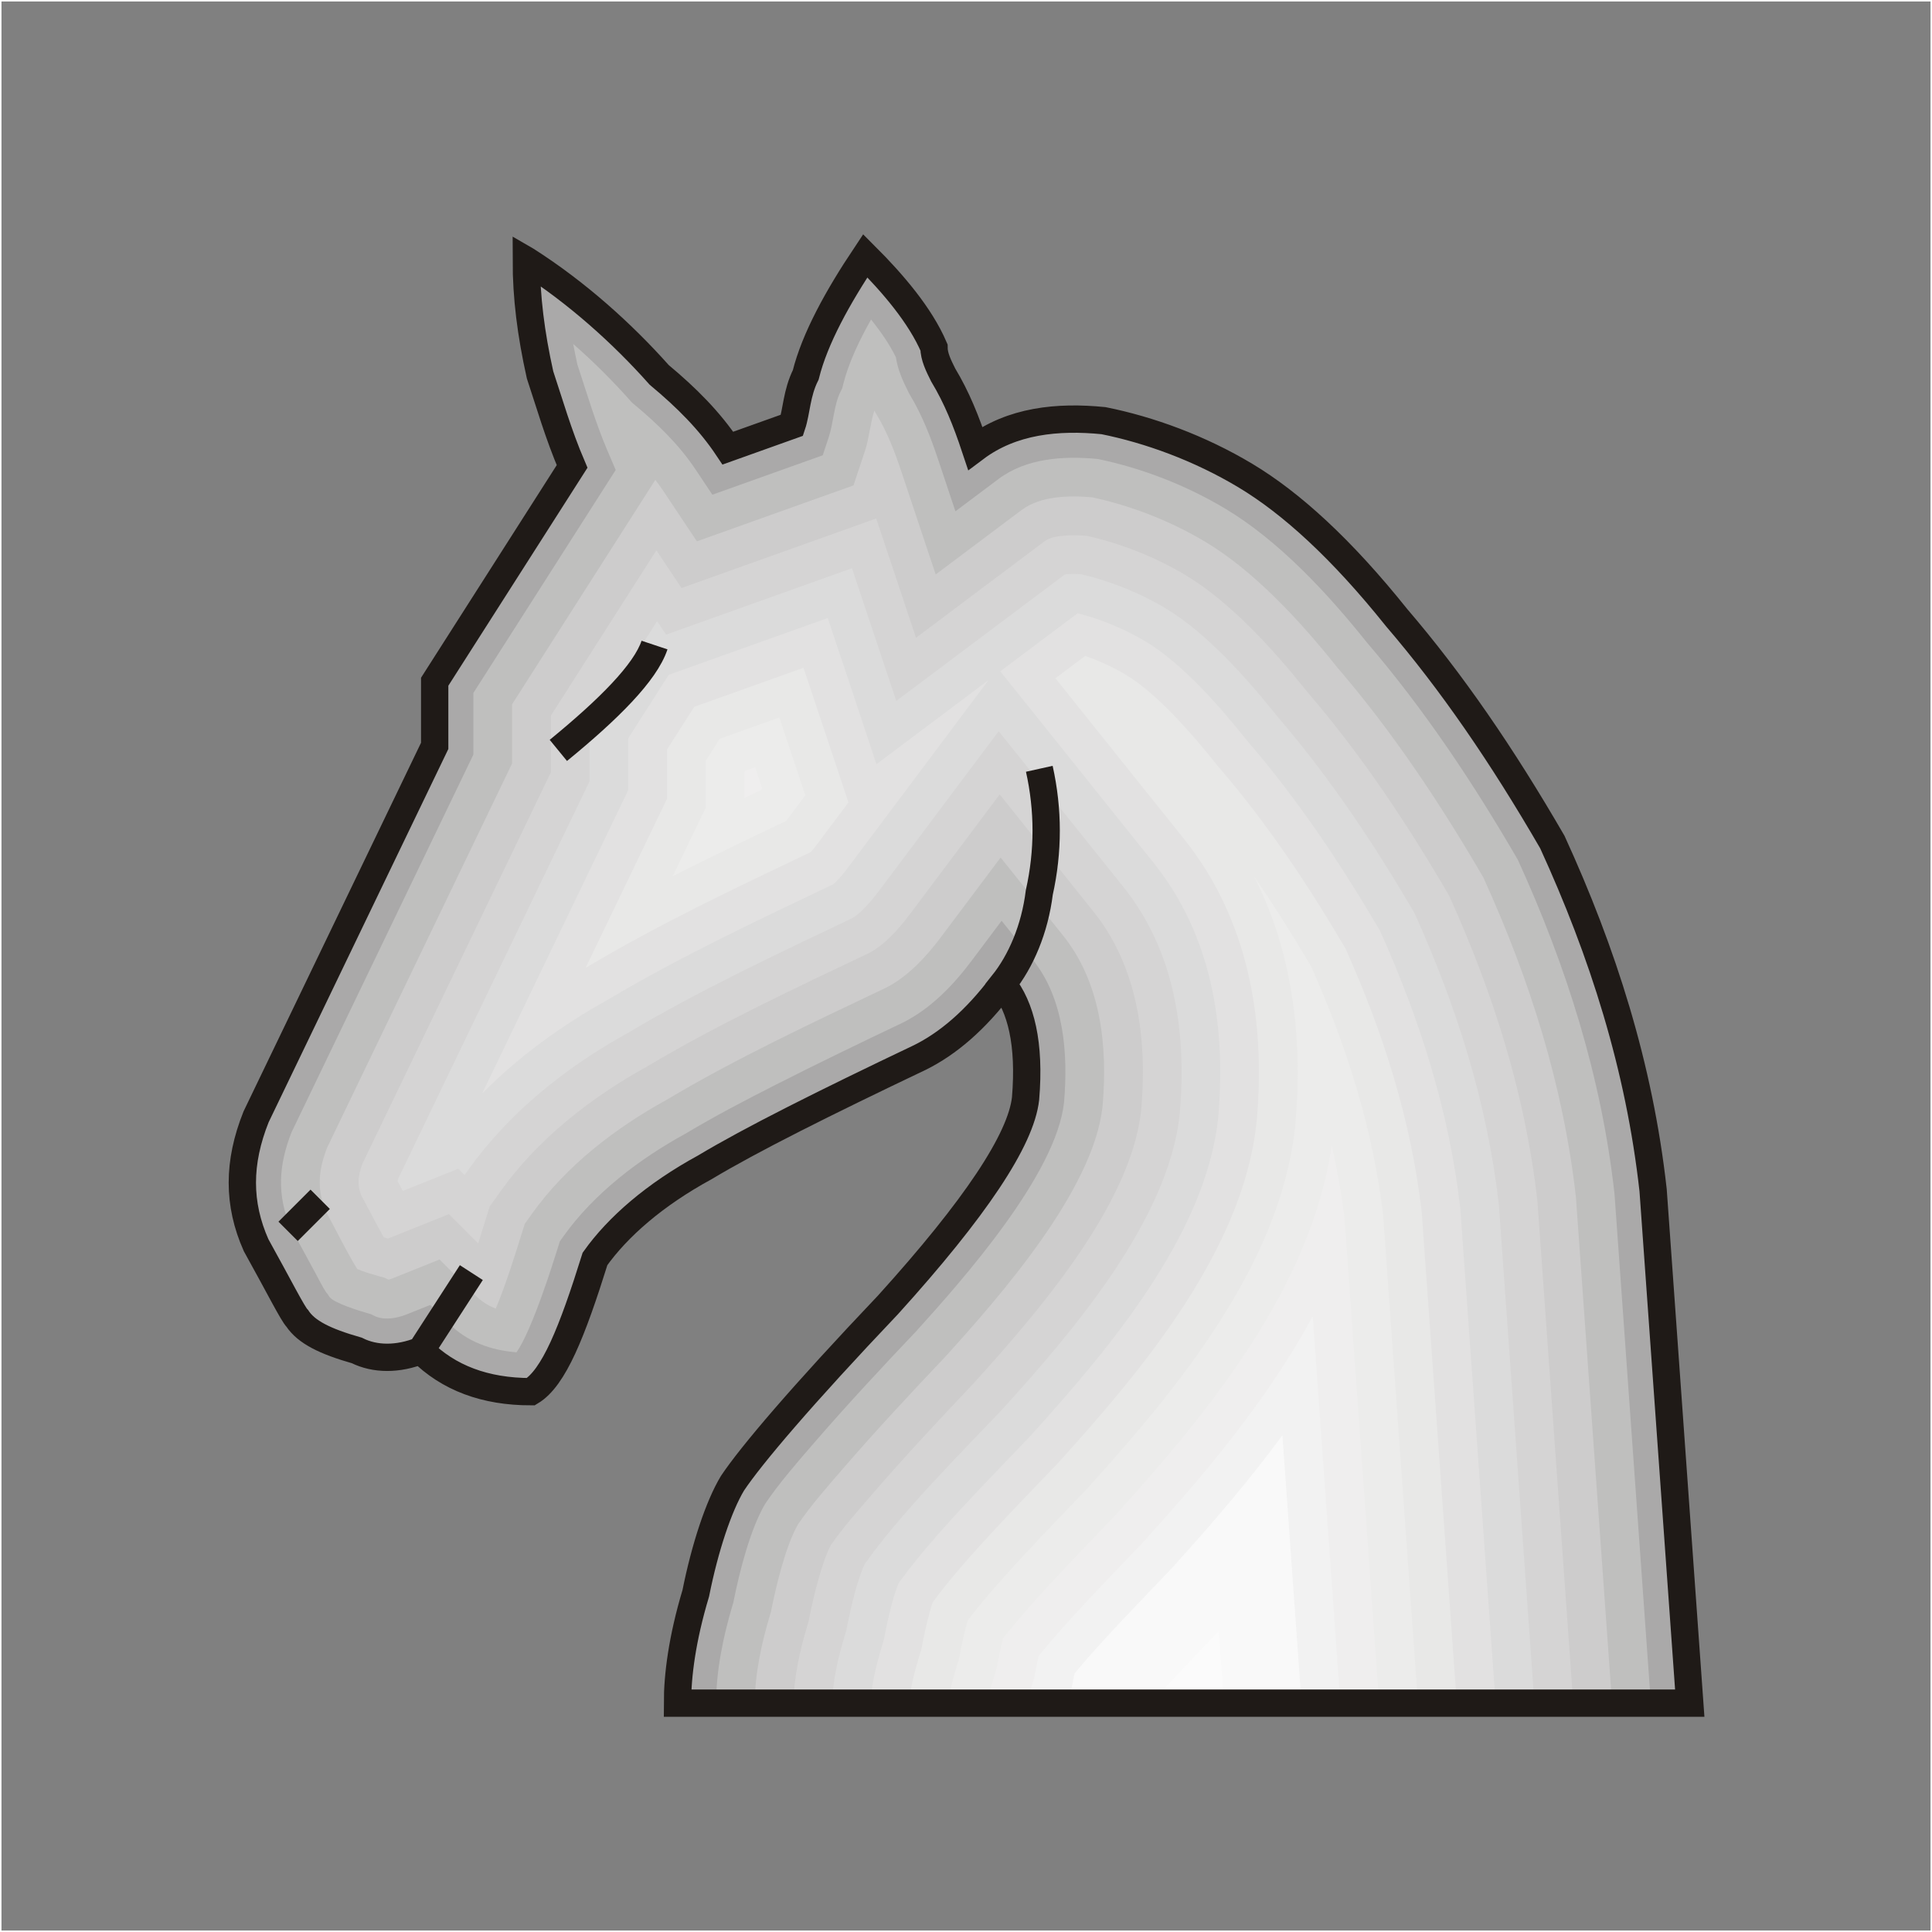 <?xml version="1.0" encoding="UTF-8"?>
<!DOCTYPE svg PUBLIC "-//W3C//DTD SVG 1.1//EN" "http://www.w3.org/Graphics/SVG/1.1/DTD/svg11.dtd">
<!-- Creator: CorelDRAW -->
<svg xmlns="http://www.w3.org/2000/svg" xml:space="preserve" width="99.802mm" height="99.802mm" style="shape-rendering:geometricPrecision; text-rendering:geometricPrecision; image-rendering:optimizeQuality; fill-rule:evenodd; clip-rule:evenodd"
viewBox="0 0 99.802 99.802"
 xmlns:xlink="http://www.w3.org/1999/xlink">
 <rect x="0" y="0" width="99.802" height="99.802" fill="#808080" stroke="none"/>
 <defs>
  <style type="text/css">
   <![CDATA[
    .str1 {stroke:white;stroke-width:0.076}
    .str0 {stroke:#1F1A17;stroke-width:1.411}
    .fil12 {fill:none}
    .fil0 {fill:#AAA9A9}
    .fil1 {fill:#BFBFBE}
    .fil2 {fill:#CDCCCC}
    .fil3 {fill:#D5D4D4}
    .fil4 {fill:#DBDBDB}
    .fil5 {fill:#E2E1E1}
    .fil6 {fill:#E8E8E7}
    .fil7 {fill:#ECECEB}
    .fil9 {fill:#F2F2F2}
    .fil10 {fill:#F9F9F9}
    .fil11 {fill:#FBFBFB}
    .fil8 {fill:#EFEEEE}
   ]]>
  </style>
 </defs>
 <g id="Layer_x0020_1">
  <g id="_57715808">
   <path id="_57149544" class="fil0" d="M34.995 87.979c0,-1.42 0.237,-3.313 0.946,-5.679 0.473,-2.366 1.183,-4.495 1.893,-5.678 0.946,-1.42 3.549,-4.496 8.044,-9.228 4.496,-4.969 6.862,-8.518 7.098,-10.647 0.237,-2.839 -0.236,-4.732 -1.183,-5.915l0 0c-1.419,1.893 -2.839,3.076 -4.259,3.785 -4.969,2.366 -8.754,4.259 -11.12,5.679 -2.603,1.42 -4.496,3.076 -5.679,4.732 -1.183,3.785 -2.13,6.152 -3.313,6.861 -2.365,0 -4.259,-0.71 -5.678,-2.13l0 0c-1.183,0.473 -2.366,0.473 -3.313,0 -1.657,-0.473 -2.603,-0.946 -3.076,-1.656 -0.237,-0.237 -0.946,-1.657 -2.129,-3.786 -0.946,-2.13 -0.946,-4.259 0,-6.625l9.227 -19.165 0 -3.313 7.098 -11.121c-0.71,-1.656 -1.183,-3.313 -1.656,-4.732 -0.473,-2.13 -0.71,-4.023 -0.71,-5.916 2.602,1.657 4.969,3.786 6.861,5.916 1.42,1.183 2.603,2.365 3.549,3.785l3.312 -1.183c0.236,-0.71 0.236,-1.656 0.71,-2.602 0.474,-1.893 1.656,-4.023 3.076,-6.152 1.42,1.42 2.839,3.076 3.549,4.732 0,0.473 0.237,0.946 0.473,1.42 0.71,1.183 1.183,2.365 1.657,3.785 1.893,-1.42 4.259,-1.656 6.625,-1.42 2.365,0.474 4.968,1.42 7.335,2.84 2.365,1.419 4.968,3.785 7.808,7.335 2.84,3.313 5.442,7.098 8.045,11.594 2.602,5.679 4.496,11.594 5.205,17.982l1.893 26.5 -52.291 0z"/>
   <g>
    <path id="_41546688" class="fil1" d="M85.28 87.979l-1.88 -26.318c-0.675,-6.034 -2.477,-11.737 -4.992,-17.245 -2.286,-3.94 -4.816,-7.749 -7.785,-11.212l-0.022 -0.026 -0.021 -0.026c-1.999,-2.499 -4.507,-5.209 -7.275,-6.869 -2.004,-1.202 -4.309,-2.103 -6.602,-2.574 -1.752,-0.164 -3.672,-0.054 -5.129,1.039l-2.22 1.665 -0.878 -2.632c-0.395,-1.184 -0.83,-2.316 -1.474,-3.389l-0.04 -0.067 -0.035 -0.07c-0.297,-0.596 -0.553,-1.158 -0.646,-1.796 -0.322,-0.661 -0.779,-1.324 -1.284,-1.952 -0.619,1.092 -1.165,2.251 -1.438,3.34l-0.053 0.213 -0.098 0.197c-0.324,0.648 -0.359,1.613 -0.601,2.339l-0.307 0.924 -5.701 2.036 -0.866 -1.3c-0.863,-1.295 -1.975,-2.366 -3.166,-3.358l-0.115 -0.096 -0.1 -0.112c-0.908,-1.022 -1.895,-2.006 -2.942,-2.922 0.066,0.354 0.138,0.708 0.215,1.061 0.498,1.504 0.938,3.015 1.564,4.476l0.417 0.972 -7.353 11.52 0 3.185 -9.395 19.512c-0.665,1.693 -0.765,3.247 -0.039,4.933 0.427,0.771 0.845,1.547 1.266,2.322 0.171,0.315 0.372,0.724 0.575,1.03l0.049 0.049 0.11 0.165c0.213,0.32 1.616,0.744 1.96,0.842l0.179 0.051 0.167 0.083c0.509,0.255 1.171,0.133 1.675,-0.068l1.225 -0.49 0.933 0.933c0.978,0.979 2.199,1.405 3.523,1.514 0.805,-1.147 1.884,-4.596 2.144,-5.429l0.095 -0.305 0.186 -0.26c1.594,-2.232 3.924,-3.998 6.312,-5.306 1.515,-0.907 3.099,-1.733 4.673,-2.532 2.171,-1.103 4.366,-2.161 6.564,-3.208 1.426,-0.717 2.59,-1.926 3.537,-3.188l1.548 -2.065 1.613 2.015c1.621,2.026 1.822,4.845 1.615,7.331l-0.002 0.027 -0.003 0.027c-0.411,3.705 -5.193,9.106 -7.603,11.769l-0.016 0.018 -0.017 0.018c-1.798,1.893 -3.583,3.813 -5.291,5.787 -0.841,0.972 -1.792,2.061 -2.512,3.131 -0.775,1.317 -1.328,3.525 -1.624,5.002l-0.018 0.092 -0.027 0.09c-0.485,1.618 -0.862,3.407 -0.862,5.104l48.285 0z"/>
    <path id="_56987992" class="fil2" d="M83.275 87.979l-1.867 -26.135c-0.651,-5.775 -2.379,-11.235 -4.779,-16.509 -2.211,-3.804 -4.657,-7.485 -7.524,-10.829l-0.044 -0.052 -0.043 -0.053c-1.837,-2.297 -4.196,-4.876 -6.742,-6.404 -1.779,-1.068 -3.831,-1.876 -5.868,-2.308 -1.184,-0.102 -2.656,-0.076 -3.634,0.657l-4.439 3.33 -1.756 -5.265c-0.347,-1.04 -0.726,-2.05 -1.292,-2.992l-0.081 -0.134 -0.037 -0.074c-0.16,0.414 -0.304,1.531 -0.465,2.015l-0.615 1.849 -8.089 2.889 -1.732 -2.599c-0.132,-0.198 -0.271,-0.389 -0.416,-0.576l-7.399 11.592 0 3.058 -9.559 19.854c-0.438,1.141 -0.537,2.127 -0.07,3.266 0.521,0.955 1.055,2.058 1.617,2.974l0.023 0.022 0.003 0.004c0.318,0.143 0.798,0.278 1.062,0.353l0.359 0.102 0.181 0.09c0.066,-0.014 0.143,-0.042 0.189,-0.06l2.45 -0.981 1.865 1.866c0.308,0.308 0.659,0.523 1.037,0.67 0.532,-1.255 1.084,-3.056 1.307,-3.768l0.191 -0.611 0.372 -0.521c1.766,-2.472 4.298,-4.425 6.945,-5.879 3.576,-2.139 7.587,-4.008 11.35,-5.8 1.125,-0.571 2.073,-1.599 2.818,-2.592l3.097 -4.13 3.226 4.03c1.967,2.457 2.299,5.715 2.046,8.747l-0.005 0.054 -0.006 0.054c-0.477,4.307 -5.303,9.791 -8.107,12.89l-0.033 0.036 -0.034 0.035c-1.776,1.87 -3.54,3.768 -5.228,5.719 -0.771,0.891 -1.662,1.903 -2.329,2.886 -0.627,1.098 -1.117,3.129 -1.358,4.332l-0.037 0.184 -0.054 0.18c-0.427,1.425 -0.778,3.034 -0.778,4.53l44.28 0z"/>
    <path id="_42679336" class="fil3" d="M81.27 87.979l-1.853 -25.951c-0.627,-5.516 -2.281,-10.733 -4.566,-15.773 -2.136,-3.667 -4.498,-7.221 -7.263,-10.446l-0.066 -0.077 -0.064 -0.08c-1.674,-2.092 -3.887,-4.544 -6.209,-5.938 -1.552,-0.931 -3.348,-1.646 -5.126,-2.038 -0.652,-0.047 -1.703,-0.059 -2.146,0.273l-6.659 4.996 -2.055 -6.161 -10.058 3.592 -1.298 -1.948 -5.451 8.54 0 2.93 -9.722 20.191c-0.219,0.583 -0.302,1.046 -0.09,1.626 0.39,0.719 0.776,1.481 1.179,2.202 0.076,0.022 0.15,0.043 0.218,0.063l3.15 -1.261 1.511 1.511c0.121,-0.386 0.227,-0.732 0.308,-0.992l0.286 -0.916 0.558 -0.781c1.937,-2.712 4.675,-4.852 7.577,-6.452 3.616,-2.16 7.656,-4.047 11.46,-5.858 0.817,-0.422 1.567,-1.283 2.104,-1.999l4.646 -6.195 4.839 6.045c2.308,2.883 2.776,6.591 2.478,10.163l-0.007 0.081 -0.009 0.081c-0.542,4.885 -5.428,10.492 -8.612,14.012l-0.049 0.054 -0.05 0.053c-1.755,1.847 -3.498,3.723 -5.166,5.65 -0.698,0.807 -1.524,1.738 -2.139,2.631 -0.482,0.891 -0.913,2.737 -1.1,3.671l-0.055 0.276 -0.081 0.27c-0.369,1.23 -0.693,2.663 -0.693,3.955l40.275 0z"/>
    <path id="_55533456" class="fil4" d="M79.265 87.979l-1.84 -25.766c-0.603,-5.258 -2.183,-10.232 -4.354,-15.04 -2.061,-3.53 -4.339,-6.956 -7.002,-10.063l-0.088 -0.103 -0.085 -0.106c-1.507,-1.884 -3.582,-4.215 -5.676,-5.472 -1.327,-0.796 -2.866,-1.417 -4.389,-1.769 -0.277,-0.016 -0.603,-0.022 -0.823,0.015l-8.71 6.535 -2.286 -6.856 -9.605 3.43 -0.464 -0.696 -3.487 5.464 0 2.803 -9.873 20.505c-0.018,0.051 -0.034,0.104 -0.046,0.153 0.09,0.168 0.18,0.338 0.271,0.507l2.866 -1.147 0.326 0.326 0.228 -0.319c2.107,-2.95 5.051,-5.28 8.209,-7.024 3.654,-2.179 7.719,-4.084 11.56,-5.913 0.493,-0.267 1.086,-0.992 1.399,-1.41l6.194 -8.261 6.452 8.061c2.643,3.301 3.252,7.477 2.91,11.579l-0.009 0.108 -0.012 0.108c-0.604,5.443 -5.566,11.209 -9.117,15.133l-0.065 0.072 -0.067 0.07c-2.061,2.169 -5.262,5.376 -7.013,7.899 -0.39,0.814 -0.714,2.236 -0.88,3.067l-0.074 0.368 -0.108 0.36c-0.309,1.032 -0.609,2.294 -0.609,3.381l36.27 0z"/>
    <path id="_56601232" class="fil5" d="M77.26 87.979l-1.827 -25.581c-0.579,-4.999 -2.084,-9.733 -4.142,-14.307 -1.986,-3.394 -4.179,-6.691 -6.741,-9.68l-0.111 -0.129 -0.106 -0.133c-1.338,-1.672 -3.281,-3.889 -5.144,-5.006 -1.064,-0.638 -2.296,-1.151 -3.521,-1.465l-3.997 2.998 7.929 9.906c2.975,3.716 3.728,8.367 3.341,12.995l-0.011 0.136 -0.015 0.135c-0.664,5.986 -5.715,11.937 -9.622,16.255l-0.081 0.09 -0.084 0.088c-1.953,2.056 -4.987,5.092 -6.707,7.502 -0.299,0.718 -0.535,1.778 -0.676,2.479l-0.092 0.46 -0.135 0.45c-0.249,0.829 -0.525,1.93 -0.525,2.806l32.265 0zm-26.19 -52.851l-5.793 4.346 -2.518 -7.55 -8.212 2.933 -2.092 3.278 0 2.675 -7.547 15.675c1.914,-1.935 4.16,-3.553 6.531,-4.866 3.668,-2.185 7.731,-4.096 11.589,-5.933 0.251,-0.188 0.595,-0.628 0.766,-0.855l7.277 -9.704z"/>
    <path id="_56990032" class="fil6" d="M75.254 87.979l-1.814 -25.394c-0.555,-4.742 -1.986,-9.235 -3.931,-13.577 -1.911,-3.257 -4.019,-6.427 -6.479,-9.296l-0.133 -0.155 -0.128 -0.159c-1.163,-1.455 -2.986,-3.566 -4.611,-4.541 -0.641,-0.385 -1.362,-0.718 -2.1,-0.974l-1.538 1.154 6.639 8.295c3.304,4.128 4.203,9.261 3.773,14.411l-0.014 0.163 -0.018 0.162c-0.722,6.515 -5.873,12.675 -10.127,17.376l-0.098 0.108 -0.1 0.106c-1.9,2 -4.654,4.762 -6.384,7.095 -0.212,0.594 -0.377,1.347 -0.488,1.901l-0.111 0.552 -0.162 0.539c-0.186,0.619 -0.441,1.575 -0.441,2.232l28.26 0zm-31.426 -46.528l-2.32 -6.957 -5.644 2.016 -1.41 2.209 0 2.548 -4.2 8.724c0.062,-0.035 0.125,-0.07 0.187,-0.105 3.626,-2.158 7.621,-4.051 11.442,-5.869 0.112,-0.122 0.225,-0.271 0.309,-0.384l1.635 -2.181z"/>
    <path id="_41732600" class="fil7" d="M73.249 87.979l-1.8 -25.206c-0.53,-4.484 -1.888,-8.738 -3.72,-12.848 -0.924,-1.571 -1.896,-3.123 -2.935,-4.627 1.954,3.853 2.5,8.217 2.134,12.611l-0.016 0.19 -0.021 0.189c-0.78,7.034 -6.039,13.422 -10.632,18.498l-0.114 0.126 -0.117 0.123c-1.823,1.919 -4.324,4.436 -6.037,6.666 -0.135,0.445 -0.242,0.944 -0.323,1.345l-0.129 0.644 -0.189 0.629c-0.136,0.453 -0.336,1.171 -0.356,1.657l24.254 0zm-31.65 -46.889l-1.342 -4.025 -3.075 1.098 -0.727 1.14 0 2.42 -1.703 3.537c1.947,-0.987 3.922,-1.93 5.86,-2.853l0.988 -1.317z"/>
    <path id="_57429800" class="fil8" d="M71.244 87.979l-1.787 -25.016c-0.153,-1.281 -0.378,-2.542 -0.664,-3.786 -1.068,7.268 -6.271,13.67 -11.05,18.952l-0.13 0.144 -0.134 0.141c-1.73,1.821 -3.997,4.11 -5.668,6.217 -0.071,0.277 -0.131,0.561 -0.181,0.81l-0.147 0.736 -0.216 0.719c-0.093,0.309 -0.216,0.735 -0.262,1.083l20.24 0zm-31.873 -47.25l-0.365 -1.093 -0.507 0.181 -0.045 0.07 0 1.334c0.285,-0.136 0.569,-0.272 0.853,-0.407l0.064 -0.085z"/>
    <path id="_56989456" class="fil9" d="M69.239 87.979l-1.427 -19.986c-2.275,4.217 -5.474,8.038 -8.586,11.478l-0.147 0.162 -0.15 0.159c-1.623,1.709 -3.67,3.783 -5.278,5.75 -0.022,0.1 -0.042,0.198 -0.06,0.292l-0.166 0.829 -0.243 0.809c-0.046,0.153 -0.099,0.332 -0.141,0.508l16.197 0z"/>
    <path id="_40867696" class="fil10" d="M67.234 87.979l-0.988 -13.839c-1.726,2.351 -3.635,4.57 -5.537,6.672l-0.163 0.18 -0.167 0.176c-1.507,1.587 -3.346,3.457 -4.87,5.272l-0.141 0.705 -0.25 0.833 12.116 0z"/>
    <path id="_57488720" class="fil10" d="M65.229 87.979l-0.613 -8.581c-0.797,0.938 -1.61,1.856 -2.424,2.756l-0.179 0.198 -0.184 0.194c-1.389,1.462 -3.035,3.143 -4.462,4.803l-0.056 0.281 -0.104 0.348 8.023 0z"/>
    <path id="_56348504" class="fil11" d="M63.224 87.979l-0.266 -3.719c-1.109,1.162 -2.341,2.436 -3.481,3.719l3.747 0z"/>
   </g>
   <path id="_56980280" class="fil12 str0" d="M27.187 13.447c0,1.893 0.236,3.786 0.71,5.916 0.473,1.419 0.946,3.076 1.656,4.732l-7.098 11.121 0 3.313 -9.227 19.165c-0.946,2.366 -0.946,4.495 0,6.625 1.183,2.129 1.893,3.549 2.129,3.786 0.473,0.71 1.419,1.183 3.076,1.656 0.946,0.473 2.13,0.473 3.313,0l2.602 -4.022 -2.602 4.022c1.419,1.42 3.313,2.13 5.678,2.13 1.183,-0.71 2.13,-3.076 3.313,-6.861 1.183,-1.657 3.076,-3.313 5.679,-4.732 2.366,-1.42 6.152,-3.313 11.12,-5.679 1.42,-0.71 2.84,-1.893 4.259,-3.785 0.947,-1.183 1.657,-2.839 1.893,-4.732 0.473,-2.129 0.473,-4.258 0,-6.388 0.473,2.13 0.473,4.259 0,6.388 -0.237,1.893 -0.946,3.549 -1.893,4.732 0.947,1.183 1.42,3.076 1.183,5.915 -0.236,2.13 -2.602,5.679 -7.098,10.647 -4.496,4.732 -7.098,7.808 -8.044,9.228 -0.71,1.183 -1.42,3.312 -1.893,5.678 -0.71,2.366 -0.946,4.259 -0.946,5.679l52.291 0 -1.893 -26.5c-0.71,-6.388 -2.603,-12.303 -5.205,-17.982 -2.603,-4.496 -5.205,-8.281 -8.045,-11.594 -2.839,-3.549 -5.442,-5.916 -7.808,-7.335 -2.366,-1.42 -4.969,-2.366 -7.335,-2.84 -2.366,-0.236 -4.732,0 -6.625,1.42 -0.473,-1.42 -0.946,-2.602 -1.657,-3.785 -0.236,-0.473 -0.473,-0.947 -0.473,-1.42 -0.71,-1.657 -2.129,-3.313 -3.549,-4.732 -1.42,2.13 -2.602,4.259 -3.076,6.152 -0.473,0.946 -0.473,1.893 -0.71,2.602l-3.312 1.183c-0.946,-1.42 -2.13,-2.602 -3.549,-3.785 -1.893,-2.13 -4.259,-4.259 -6.861,-5.916zm1.656 25.317c2.603,-2.13 4.496,-4.022 4.968,-5.442 -0.473,1.42 -2.365,3.313 -4.968,5.442zm-13.96 24.844l1.657 -1.656 -1.657 1.656z"/>
  </g>
  <rect class="fil12 str1" x="0.038" y="0.038" width="99.726" height="99.726"/>
 </g>
</svg>
